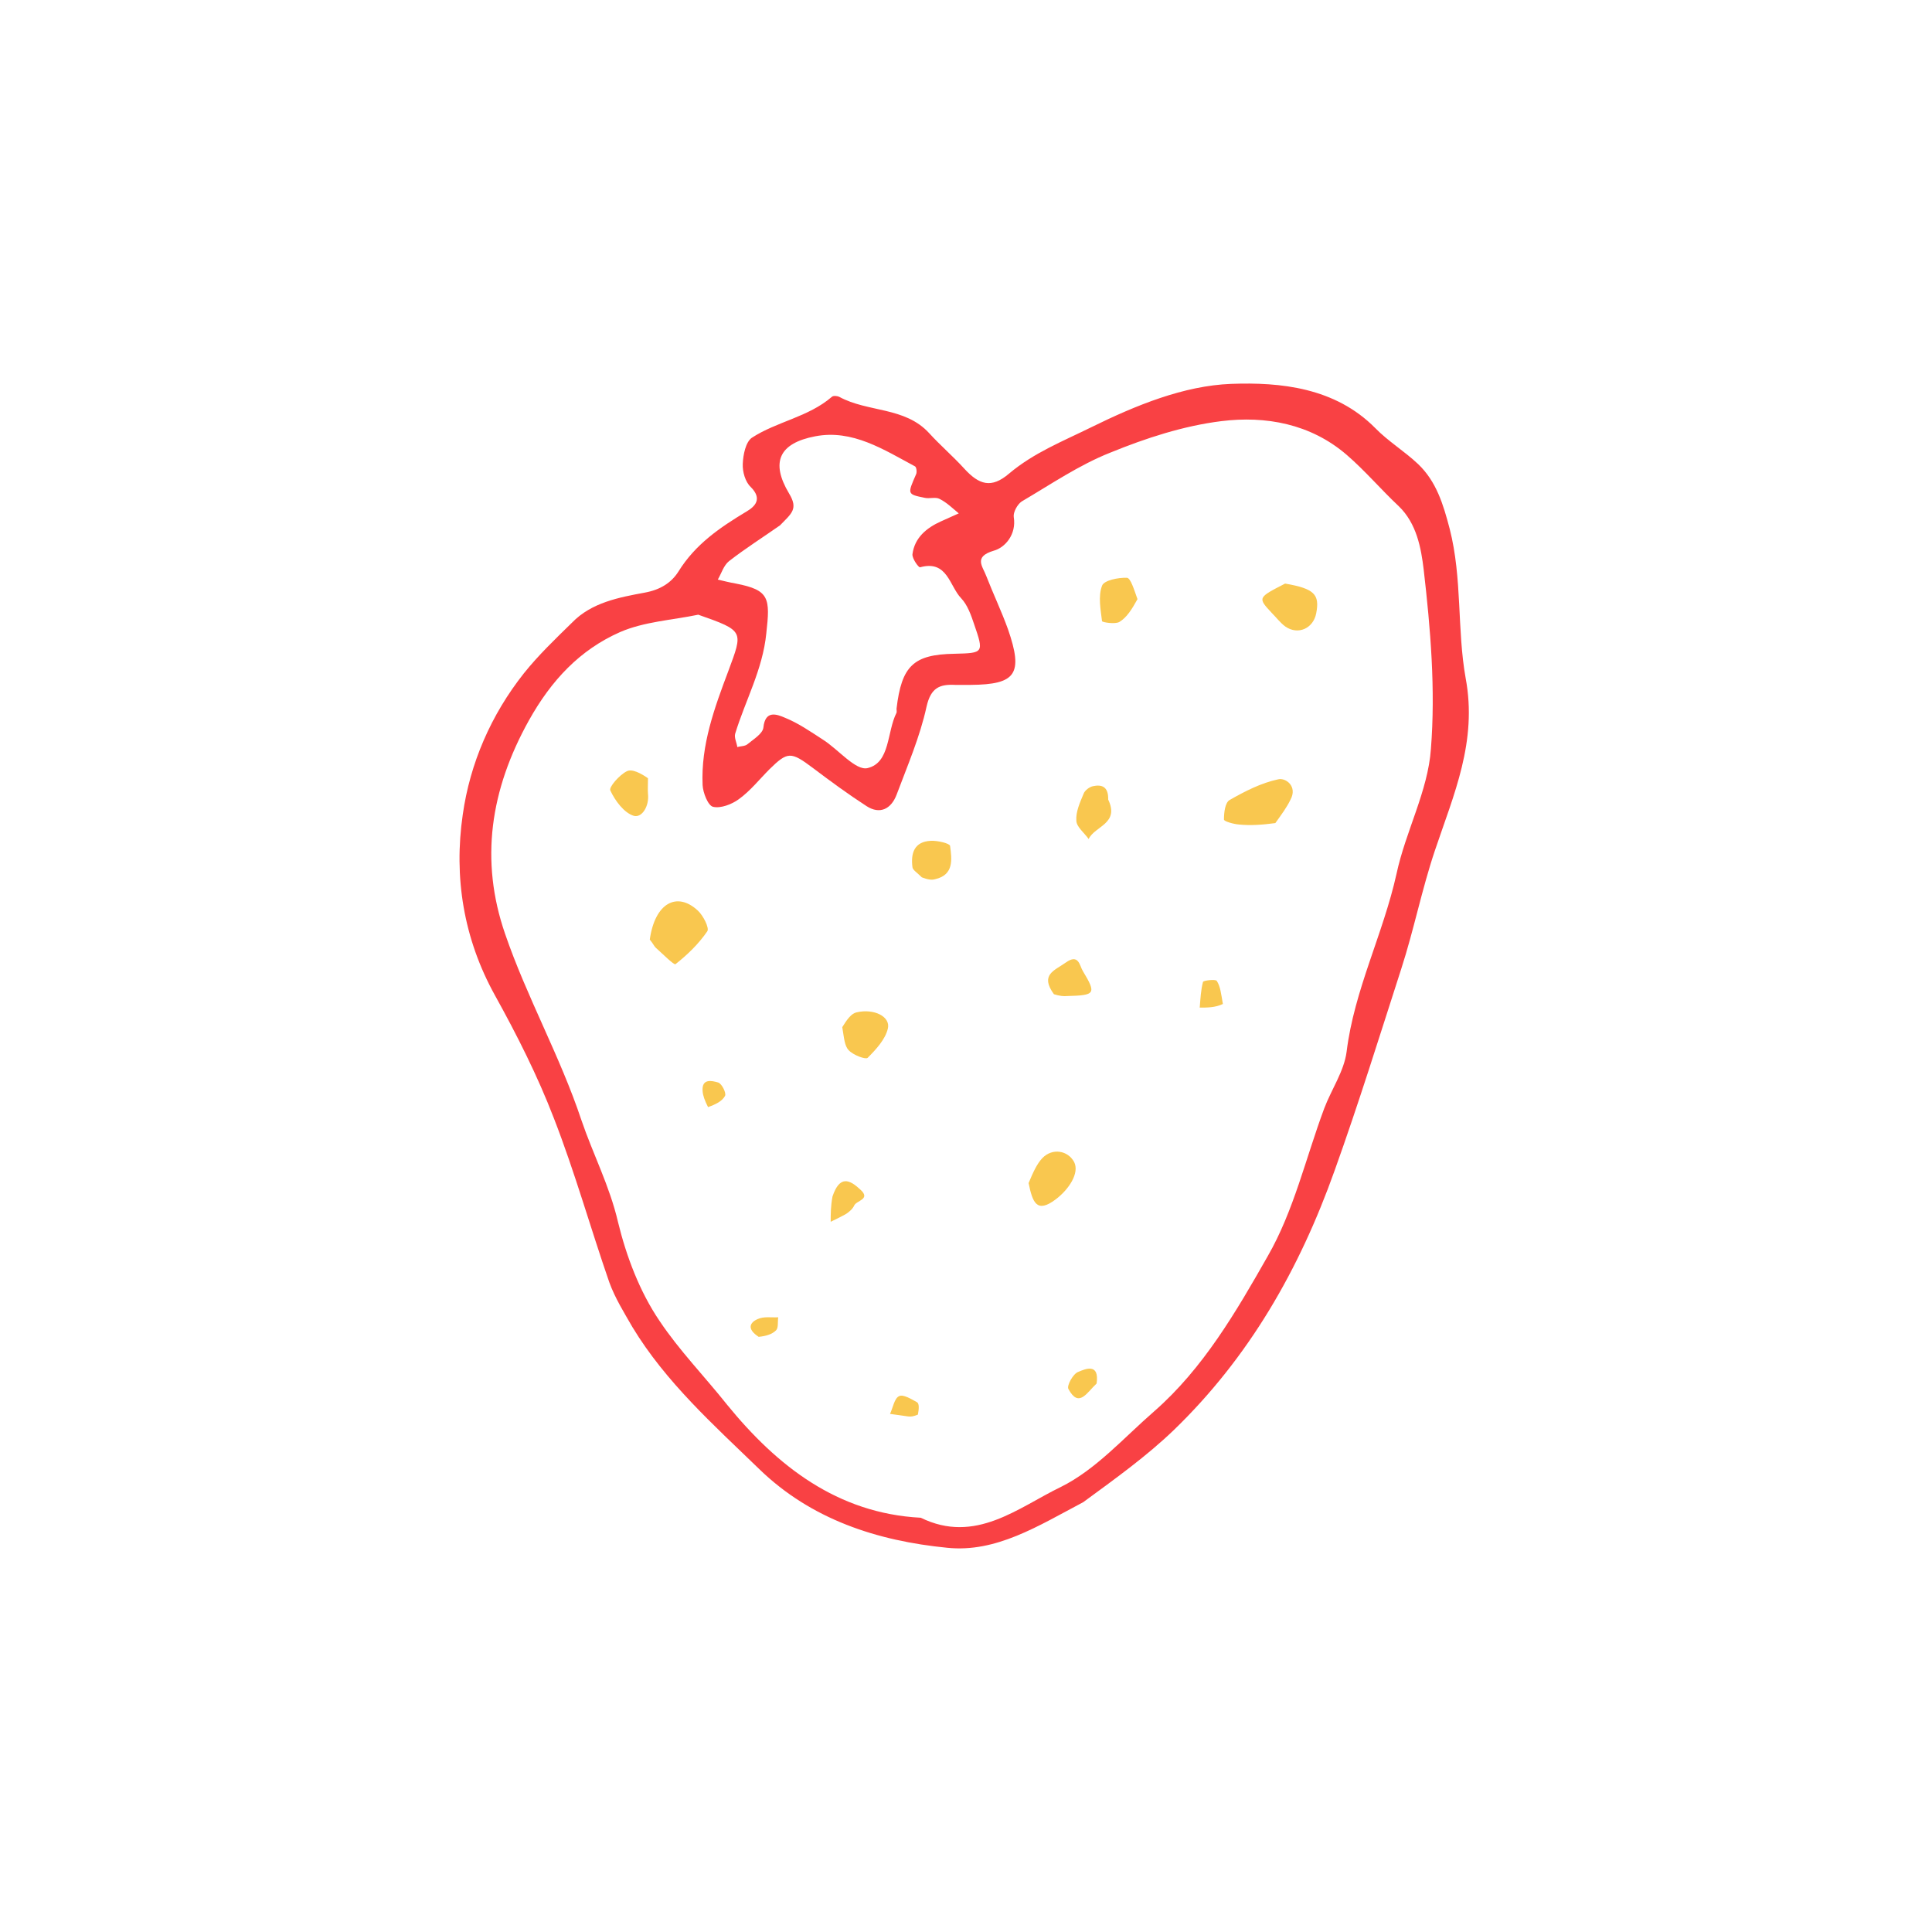 <svg version="1.2" xmlns="http://www.w3.org/2000/svg" viewBox="0 0 534 534" width="534" height="534">
	<title>misc-50</title>
	<style>
		.s0 { fill: #f94144 } 
		.s1 { fill: #f9c74f } 
	</style>
	<path class="s0" d="m299.4 415.2c-12.5 6.6-24.1 14-37.6 12.6-19.3-1.9-37.6-7.8-52-21.8-12.6-12.2-25.8-24-35-39.2-2.3-4-4.8-8-6.4-12.4-5.2-15-9.5-30.4-15.3-45.3-4.5-11.7-10.2-23-16.3-34-8.7-15.7-11.4-32.7-8.9-49.9 2-14.2 7.8-27.6 16.9-39.1 4-5 8.7-9.5 13.3-14 5.4-5.6 13.1-7 20.1-8.3 4.4-0.8 7.4-2.8 9.3-5.8 4.7-7.6 11.5-12.2 18.8-16.6 2.4-1.4 4.5-3.5 1.2-6.8-1.5-1.4-2.3-4.2-2.2-6.4 0.1-2.5 0.8-6 2.5-7.2 6.9-4.5 15.6-5.7 22.1-11.3 0.4-0.4 1.5-0.3 2.1 0 7.9 4.3 18.1 2.7 24.8 10 3.1 3.4 6.6 6.4 9.7 9.8 4.1 4.5 7.5 5.6 12.4 1.4 6.9-5.8 14.8-8.9 22.7-12.8 12.4-6.1 25.6-11.5 38.7-12 13.6-0.5 28.7 1 39.8 12.2 3.6 3.7 8.1 6.4 11.9 10 5 4.8 6.9 11 8.7 17.9 3.5 13.7 2 27.8 4.4 41.2 3.3 17.6-3.3 32.2-8.5 47.7-3.6 10.7-5.8 21.9-9.3 32.7-6 18.6-11.8 37.3-18.4 55.7-9.8 27.5-23.7 51.7-44.5 71.8-7.5 7.2-16 13.3-25 19.9zm-106.4-245.3c-7.2 1.5-14.9 1.9-21.6 4.8-11.1 4.9-19 13.3-25.2 24.4-10.7 19.2-13.6 38.7-6.6 59 6 17.5 15.2 33.8 21.1 51.5 3.2 9.4 7.8 18.2 10.1 28.1 2.3 9.5 6 19.3 11.5 27.4 5.4 8.1 12.5 15.4 18.7 23.2 13.7 16.8 30.4 30 53.5 31.2 15.1 7.4 26.9-2.8 38.7-8.5 9.7-4.8 17.4-13.6 25.8-20.9 13.6-11.9 22.7-27.6 31.4-42.9 7.2-12.5 10.5-27.1 15.6-40.8 2-5.3 5.5-10.3 6.2-15.7 2.1-17.1 10.1-32.5 13.8-49.2 2.5-11.7 8.7-22.9 9.5-34.5 1.3-16.4-0.1-33.2-2-49.6-0.7-5.8-1.9-12.7-6.9-17.5-4.9-4.6-9.3-9.8-14.4-14.2-10-8.6-22.4-10.8-34.6-9.3-10.5 1.3-20.9 4.7-30.7 8.7-8.6 3.4-16.5 8.8-24.5 13.5-1.2 0.8-2.4 3-2.2 4.3 0.8 4.9-2.5 8.5-5.5 9.3-5.7 1.7-3.1 4.3-2.1 7 1.9 4.9 4.2 9.7 6 14.7 4.3 12.4 2.2 15.3-10.3 15.4-1.4 0-2.8 0-4.3 0-4.2-0.2-6.7 0.7-7.9 6-1.8 8.3-5.3 16.4-8.3 24.4-1.5 3.9-4.6 5.5-8.3 3.1-5.1-3.3-10-6.9-14.9-10.6-6-4.5-6.9-4.5-11.9 0.4-2.8 2.8-5.3 6-8.5 8.3-1.9 1.4-5 2.6-7.1 2.1-1.4-0.3-2.8-3.9-2.9-6-0.5-11.1 3.3-21.4 7.1-31.5 4.1-11.1 4.5-11.1-8.3-15.6zm22.6-24.7c-4.7 3.3-9.6 6.4-14.1 9.9-1.5 1.2-2.1 3.4-3.1 5.1 1.7 0.4 3.3 0.8 5 1.1 9.3 1.8 9.5 4 8.4 13.8-1 10-5.8 18.5-8.6 27.7-0.3 1.1 0.4 2.4 0.6 3.7 0.9-0.3 2.1-0.2 2.8-0.8 1.7-1.4 4.2-2.9 4.4-4.6 0.5-4.9 3.7-3.7 6-2.7 3.7 1.5 7 3.8 10.4 6 4.3 2.7 9.1 8.7 12.4 7.9 6.3-1.5 5.3-10 8-15.3 0.1-0.3 0-0.7 0-1.1 1.4-11.9 4.7-15 16-15.2 8.1-0.2 8.2-0.2 5.4-8.3-0.8-2.4-1.8-5.2-3.5-7-3.3-3.4-3.8-10.7-11.4-8.6-0.4 0.1-2.2-2.4-2.1-3.6 0.6-4.6 3.9-7.3 7.9-9.1q2.4-1.1 4.9-2.2c-1.7-1.4-3.3-3-5.3-4-1.1-0.6-2.8 0-4.1-0.3-4.9-1-4.8-1-2.4-6.5 0.3-0.6 0.1-2-0.3-2.2-8.6-4.6-17.3-10.3-27.6-8.3-9.9 1.9-12.4 7.1-7.2 15.8 2.6 4.3 0.7 5.5-2.5 8.8z"/>
	<path class="s1" d="m179.6 259.7c1.4-10.1 7.5-13.4 13.3-8 1.5 1.4 3.2 4.8 2.6 5.7-2.4 3.5-5.5 6.5-8.8 9.1-0.4 0.3-3.6-2.9-5.5-4.6-0.4-0.4-0.7-1.1-1.6-2.2zm172.9-32.2c-3.7 0.5-6.9 0.7-10 0.4-1.5-0.1-4.3-0.9-4.2-1.4 0-1.9 0.3-4.7 1.6-5.4 4.2-2.4 8.7-4.7 13.4-5.7 2-0.5 5.4 1.9 3.4 5.6-1 2.1-2.4 4-4.2 6.5zm2.7-66.2c8.1 1.4 9.6 3 8.6 8.2-0.8 4.2-5 6.1-8.5 3.7-1.4-1-2.5-2.5-3.8-3.8-3.9-4.2-3.9-4.2 3.7-8.1zm-70.9 165.7c1.3-3.1 2.3-5.3 3.8-6.9 2.8-2.9 7.1-2.1 8.8 1.1 1.5 3-1.4 7.5-5.1 10.3-5.3 4-6.4 0.8-7.5-4.5zm-51.5-43.1c1.3-2.1 2.5-3.8 4-4.1 4.8-1.1 9.4 1.2 8.6 4.5-0.7 3-3.3 5.8-5.6 8.1-0.6 0.5-4-0.8-5.2-2.1-1.2-1.2-1.3-3.5-1.8-6.4zm81.6-118.3c-1.6 2.9-3 5.1-5 6.3-1.2 0.7-4.7 0.1-4.8-0.2-0.4-3.3-1.1-6.9 0-9.8 0.5-1.5 4.5-2.3 6.9-2.2 1 0.1 1.9 3.1 2.9 5.9zm-135.3 49.5c0 2.1-0.1 3.2 0 4.3 0.4 3.3-1.6 6.7-3.9 6.1-2.7-0.8-5.2-4.2-6.5-7-0.5-0.9 2.5-4.3 4.5-5.3 1.4-0.8 3.9 0.5 5.9 1.9zm75.7 27.4c-1.3-1.3-2.5-2-2.6-2.8-0.5-3.9 0.5-7.1 5.1-7.3 1.8-0.1 5.2 0.7 5.3 1.4 0.5 3.7 1.1 8-4.1 9.2-1 0.3-2.1 0.1-3.7-0.5zm51.5-21.5c3.2 6.7-3.7 7.3-5.4 10.9-1.2-1.7-3.3-3.3-3.4-5-0.2-2.5 1-5.1 2-7.5 0.3-0.9 1.6-1.9 2.6-2.1 2.3-0.5 4.3 0 4.2 3.7zm-15 53.8c-3.9-5.4 0.1-6.5 3.2-8.7 3.7-2.7 3.9 0.9 4.8 2.3 3.8 6.3 3.4 6.7-4.3 6.9-1 0.1-2.1 0-3.7-0.5zm-61.2 55.9c2-5.9 4.7-4.7 7.7-1.9 3 2.7-1.1 3-1.7 4.4-0.4 0.9-1.3 1.7-2.2 2.3-1.4 0.8-2.9 1.5-4.3 2.2 0-2.1 0-4.3 0.5-7zm107.9-53.2c-2.1 1-4.3 1-6.4 1 0.2-2.4 0.3-4.8 0.9-7.1 0.1-0.4 3.4-0.8 3.8-0.3 1 1.5 1.2 3.5 1.7 6.4zm-34.9 104.9c-2.7 2.5-4.9 6.9-7.8 1.5-0.5-0.9 1.3-4.2 2.7-4.7 2.1-0.9 5.9-2.5 5.1 3.2zm-107.4-76.4c-0.9-1.8-1.4-3.1-1.5-4.4-0.3-3.6 2.6-2.9 4.3-2.4 1 0.3 2.3 2.9 1.9 3.7-0.8 1.5-2.7 2.4-4.7 3.1zm14 63.5c-3.4-2.2-2.4-4-0.3-4.9 1.7-0.8 3.8-0.4 5.7-0.5-0.2 1.3 0.1 2.9-0.6 3.6-1.1 1.1-2.8 1.6-4.8 1.8zm44 21.5c-1.2 0.5-1.9 0.6-2.7 0.5-1.6-0.2-3.3-0.5-5-0.7 0.8-1.7 1.2-4.3 2.5-4.9 1.1-0.6 3.4 0.8 5 1.7 0.6 0.4 0.5 1.9 0.2 3.4z"/>
</svg>